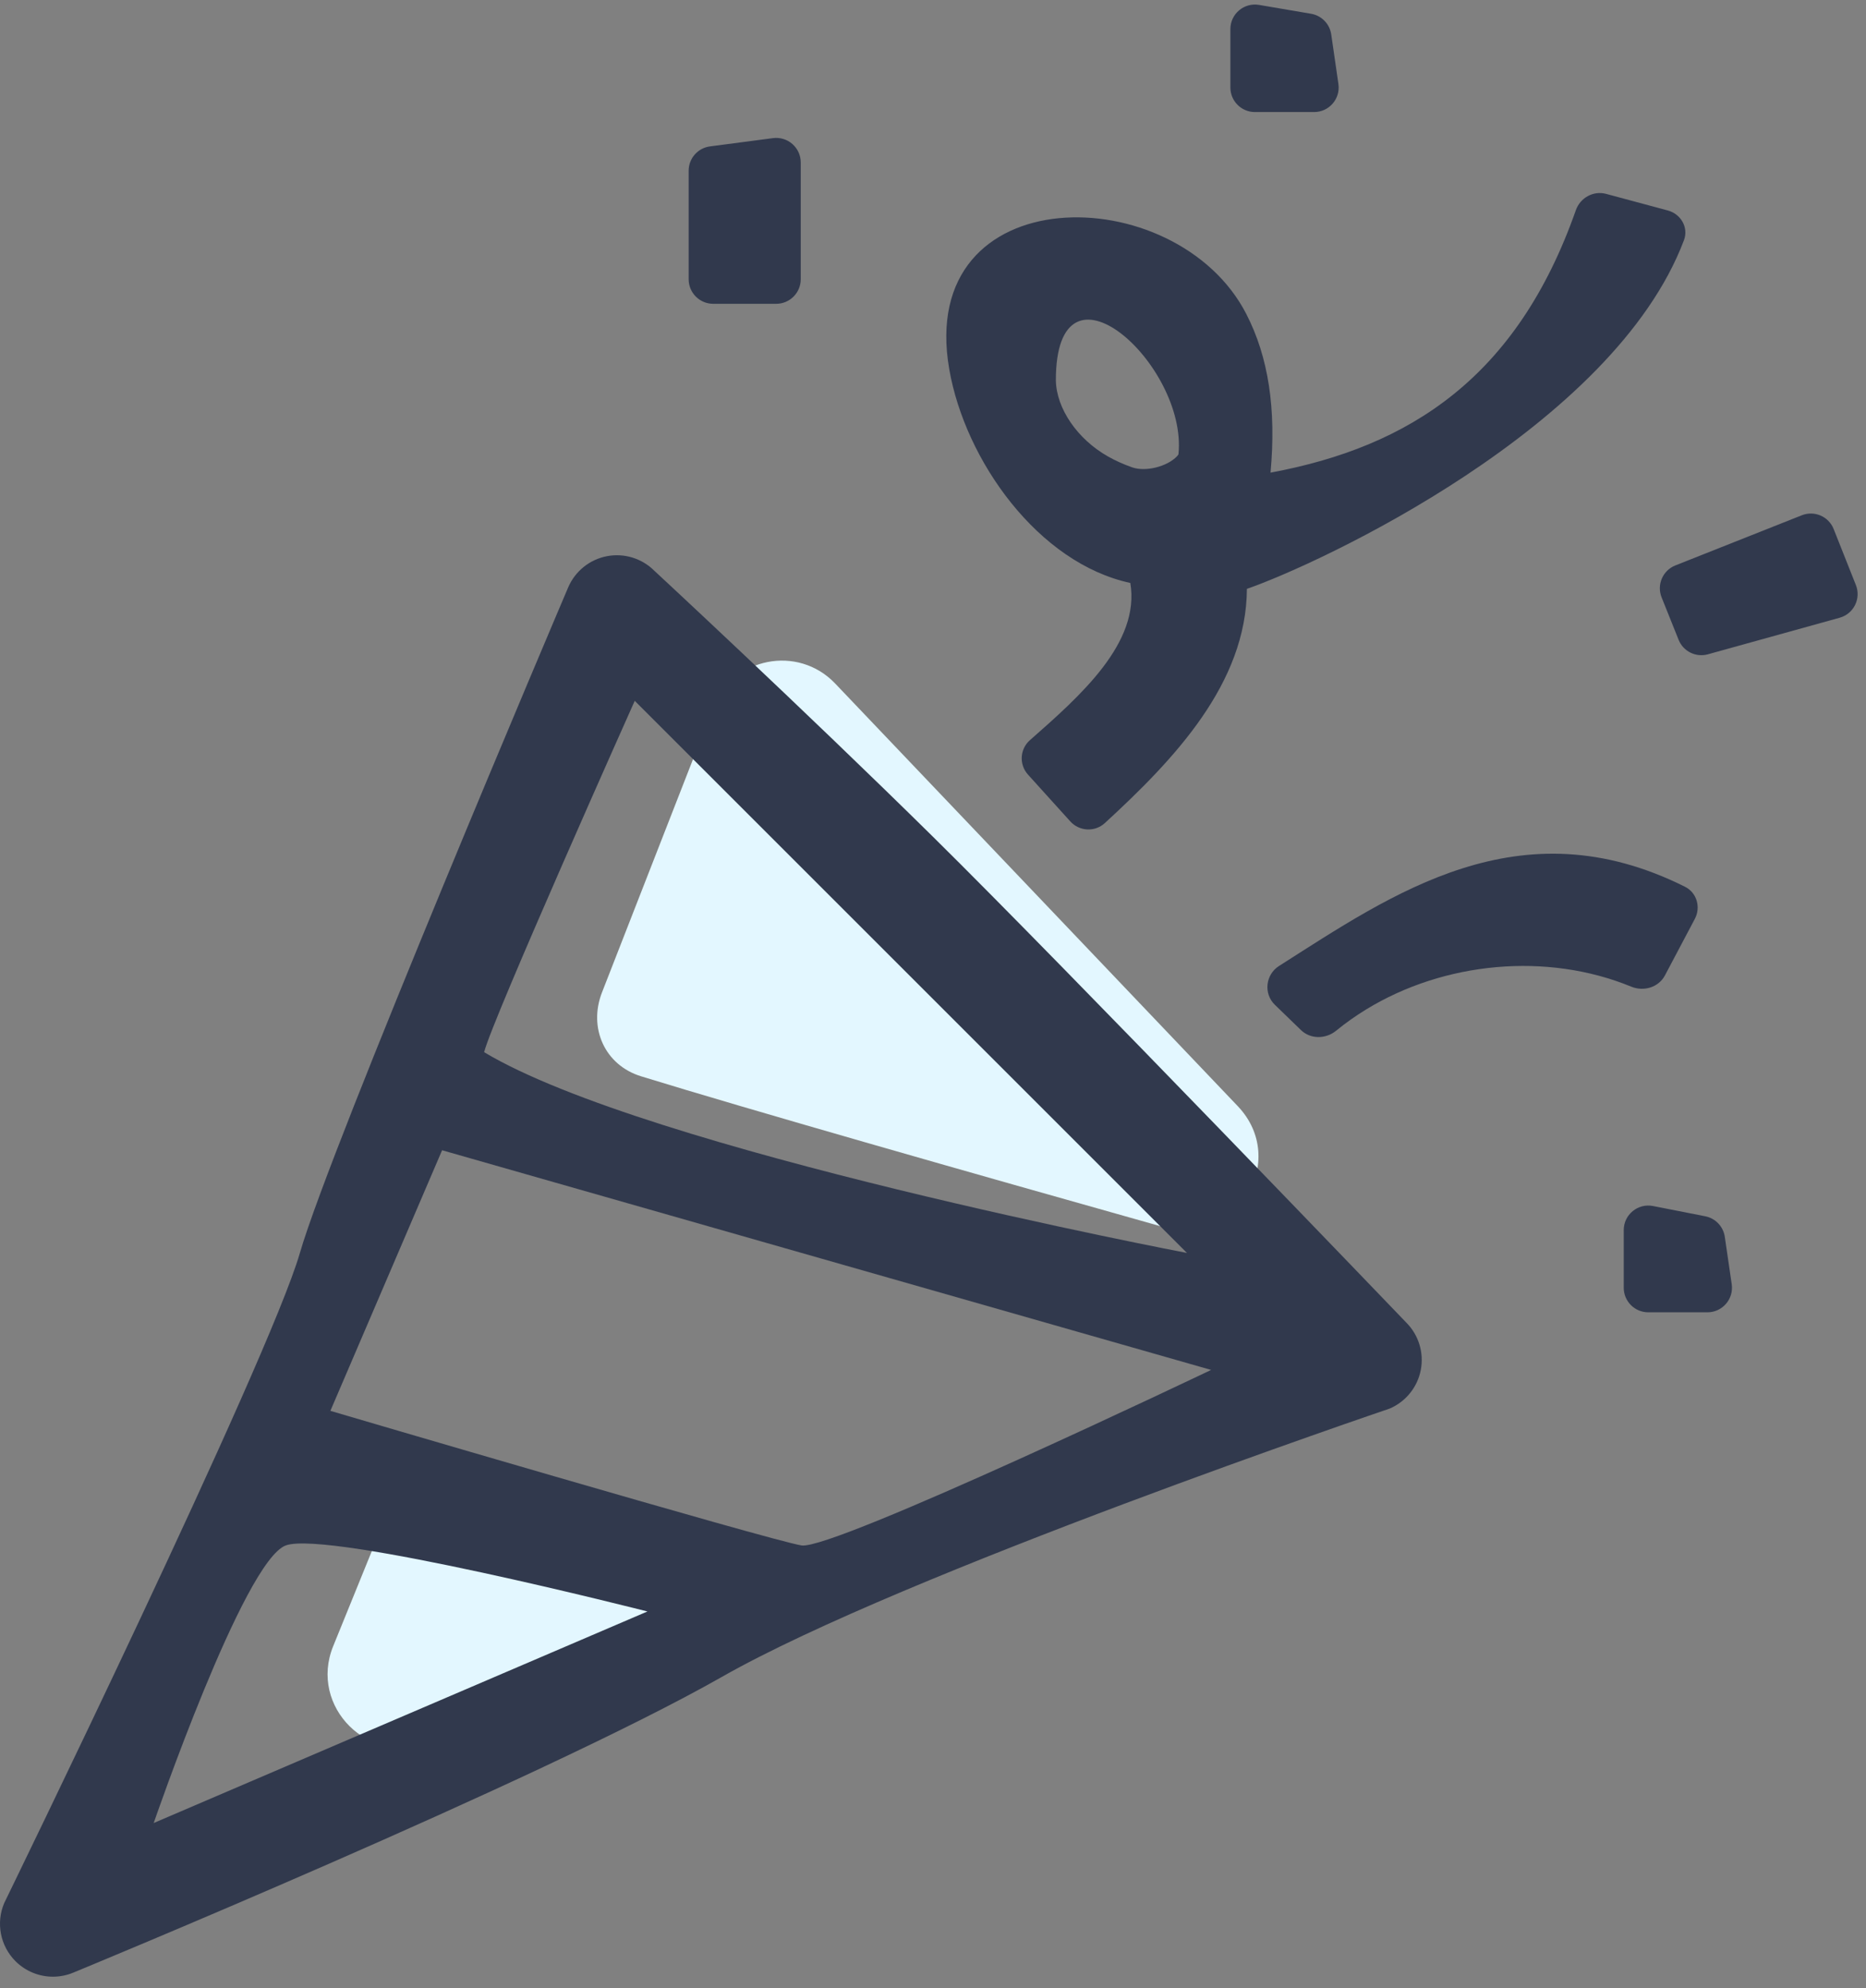 <svg width="76" height="81" viewBox="0 0 76 81" fill="none" xmlns="http://www.w3.org/2000/svg">
<rect x="0" y="0" width="76" height="81" fill="#808080" stroke="none"/>
<path d="M26.375 61.327L19.199 59.79C17.776 59.485 16.339 60.245 15.791 61.594L13.57 67.061C12.566 69.533 15.046 71.987 17.507 70.958L26.904 67.028C29.615 65.895 29.248 61.943 26.375 61.327Z" fill="#E3F7FF"/>
<path d="M47.445 50.003C39.366 47.729 30.445 45.183 26.109 43.845C24.628 43.388 23.956 41.871 24.519 40.427L29.048 28.822C29.846 26.776 32.5 26.253 34.015 27.844L50.413 45.062C52.513 47.267 50.376 50.828 47.445 50.003Z" fill="#E3F7FF"/>
<path d="M26.649 23.25C26.143 22.745 25.42 22.523 24.717 22.658C24.015 22.793 23.425 23.268 23.143 23.925C22.862 24.583 13.488 46.64 12.214 51.042C10.941 55.444 0.174 77.52 0.174 77.52C-0.173 78.33 0.008 79.27 0.631 79.894C1.044 80.306 1.595 80.525 2.156 80.525C2.442 80.525 2.731 80.468 3.005 80.351C3.005 80.351 21.987 72.532 29.405 68.31C36.823 64.088 56.599 57.382 56.599 57.382C57.257 57.1 57.732 56.51 57.867 55.808C58.002 55.106 57.78 54.382 57.274 53.876C57.274 53.876 43.406 39.423 38.017 34.105C32.627 28.788 26.649 23.25 26.649 23.25ZM25.852 28.55L48.344 51.042C48.344 51.042 26.369 46.858 19.718 42.863C20.035 41.561 25.852 28.55 25.852 28.55ZM49.328 55.807C49.328 55.807 33.929 63.163 32.646 62.957C31.363 62.751 13.456 57.474 13.456 57.474L18.006 46.858L49.328 55.807ZM11.639 62.957C13.351 62.325 26.369 65.647 26.369 65.647L6.26 74.265C6.26 74.265 9.927 63.589 11.639 62.957Z" fill="#31394D"/>
<path d="M46.037 23.748C46.447 26.193 43.996 28.349 41.947 30.153C41.533 30.518 41.5 31.149 41.871 31.558L43.591 33.461C43.961 33.87 44.594 33.903 45 33.529C47.827 30.93 50.763 27.847 50.785 23.988C53.693 22.984 65.707 17.422 68.586 9.784C68.78 9.267 68.46 8.717 67.927 8.574L65.414 7.898C64.895 7.759 64.36 8.057 64.182 8.564C61.79 15.369 57.427 18.2 51.747 19.254C51.986 16.662 51.663 14.547 50.761 12.792C47.907 7.235 37.297 7.188 38.662 15.042C39.309 18.77 42.291 22.943 46.037 23.748ZM47.998 18.5C47.996 18.519 47.973 18.55 47.936 18.589C47.536 19.01 46.661 19.23 46.112 19.039C45.759 18.915 45.429 18.766 45.123 18.593C43.88 17.888 43.029 16.646 43.004 15.501C42.998 10 48.365 14.85 47.998 18.5Z" fill="#31394D"/>
<path d="M55.638 41.124C58.816 39.178 63 38.78 66.439 40.194C66.95 40.404 67.554 40.223 67.812 39.734L69.028 37.434C69.28 36.959 69.11 36.365 68.629 36.125C61.899 32.757 56.715 36.412 52.092 39.352C51.541 39.703 51.456 40.48 51.925 40.934L52.986 41.962C53.377 42.341 53.996 42.333 54.418 41.989C54.804 41.673 55.212 41.385 55.638 41.124Z" fill="#31394D"/>
<path d="M66.133 50.111C66.133 49.481 66.708 49.008 67.326 49.13L69.453 49.548C69.869 49.63 70.188 49.966 70.249 50.385L70.531 52.315C70.619 52.919 70.151 53.46 69.541 53.46H67.133C66.581 53.46 66.133 53.012 66.133 52.46V50.111Z" fill="#31394D"/>
<path d="M50.112 1.185C50.112 0.566 50.67 0.095 51.281 0.2L53.399 0.561C53.827 0.634 54.158 0.975 54.22 1.404L54.512 3.422C54.599 4.025 54.132 4.565 53.522 4.565H51.112C50.56 4.565 50.112 4.117 50.112 3.565V1.185Z" fill="#31394D"/>
<path d="M67.675 24.335C67.47 23.822 67.721 23.238 68.235 23.034L73.385 20.991C73.898 20.787 74.48 21.038 74.683 21.552L75.588 23.833C75.808 24.386 75.499 25.006 74.927 25.165L69.562 26.654C69.071 26.791 68.556 26.536 68.367 26.062L67.675 24.335Z" fill="#31394D"/>
<path d="M28.048 6.955C28.048 6.453 28.42 6.029 28.918 5.964L31.482 5.627C32.081 5.548 32.613 6.014 32.613 6.618V11.376C32.613 11.928 32.165 12.376 31.613 12.376H29.048C28.496 12.376 28.048 11.928 28.048 11.376V6.955Z" fill="#31394D"/>
</svg>
